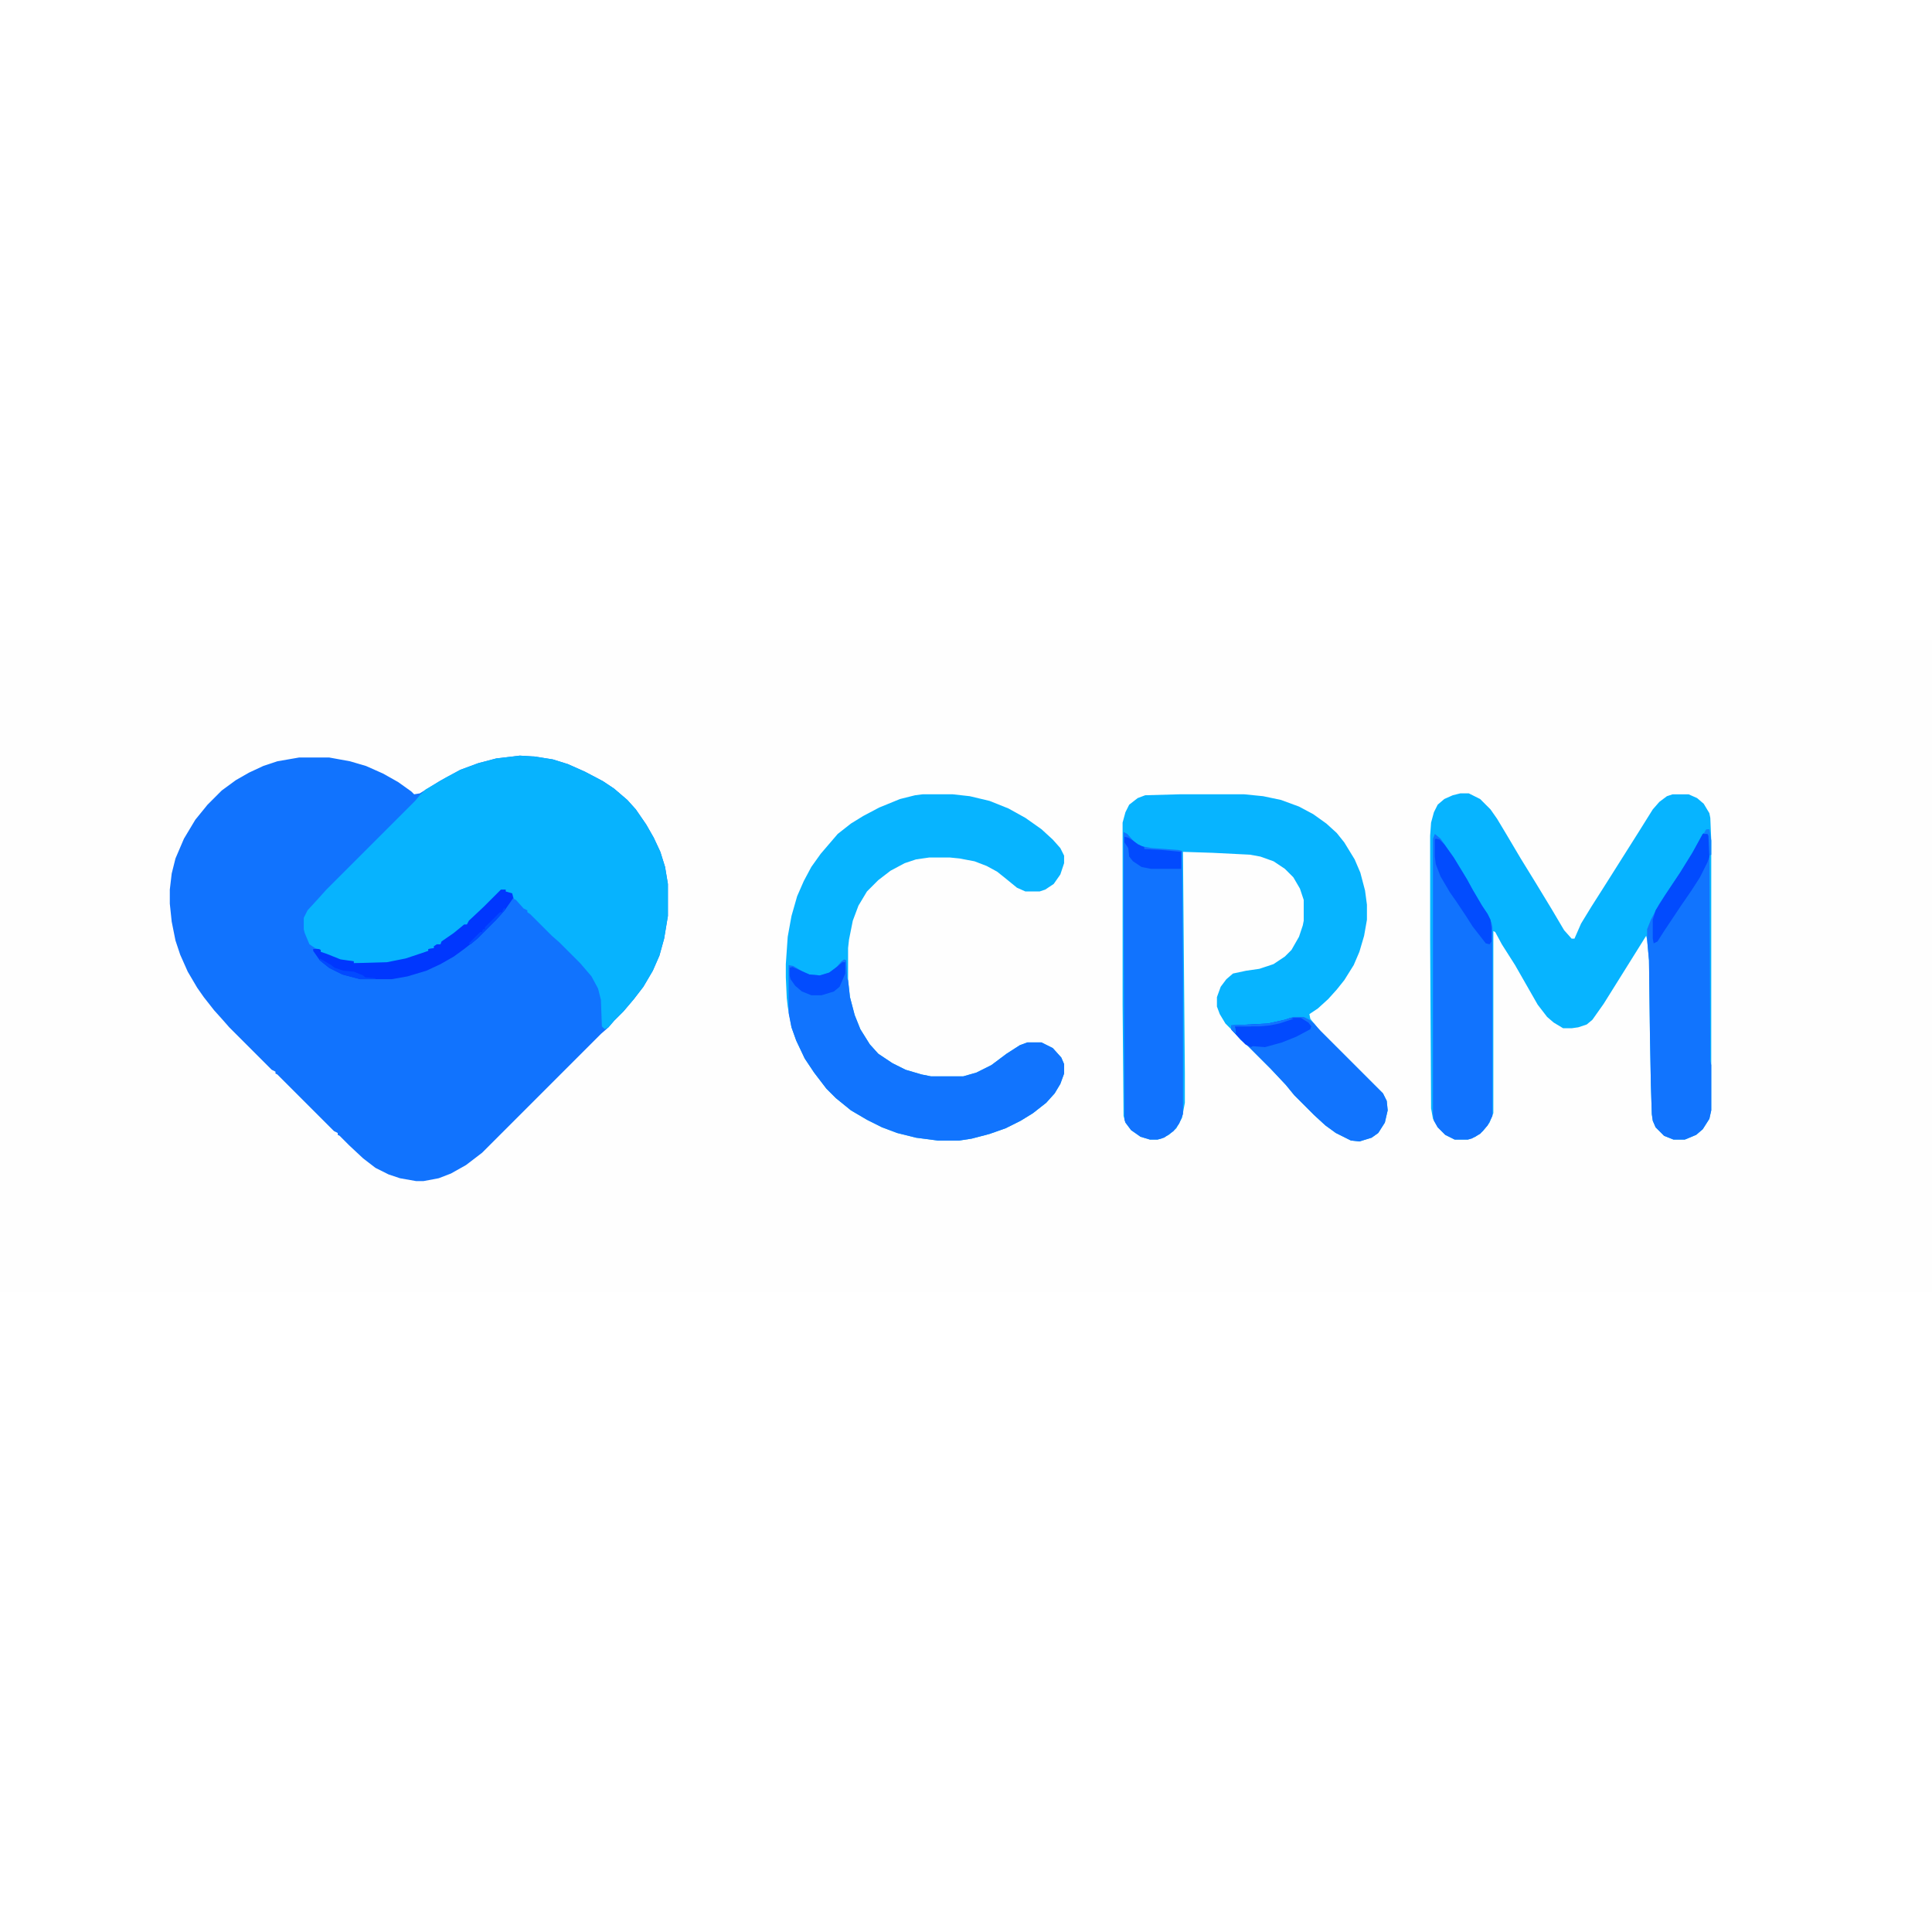<?xml version="1.0" encoding="UTF-8"?>
<svg version="1.1" viewBox="0 0 2048 692" width="1280" height="1280" xmlns="http://www.w3.org/2000/svg">
<path transform="translate(0)" d="m0 0h2048v692h-2048z" fill="#FEFEFE"/>
<path transform="translate(551,123)" d="m0 0 16 1 19 3 16 5 18 8 19 10 12 8 14 12 9 10 11 16 8 14 7 15 5 16 3 18v34l-4 24-5 18-7 16-10 17-10 13-11 13-10 10-6 7-8 7-126 126-17 13-16 9-13 5-16 3h-8l-17-3-12-4-14-7-13-10-15-14-10-10-2-1v-2l-4-2-60-60-2-1v-2l-4-2-45-45-7-8-9-10-11-14-7-10-10-17-8-18-5-15-4-20-2-19v-15l2-17 4-16 9-21 12-20 13-16 15-15 15-11 14-8 15-7 15-5 23-4h32l22 4 17 5 18 8 16 9 14 10 3 3 6-1 21-13 22-12 19-7 19-5z" fill="#1173FE"/>
<path transform="translate(1548,163)" d="m0 0h9l12 6 11 11 7 10 9 15 16 27 16 26 17 28 13 22 8 9h3l7-16 11-18 14-22 36-57 15-24 7-8 8-6 6-2h17l9 4 7 6 6 10 1 5 1 24v286l-2 9-7 11-7 6-12 5h-12l-10-4-9-9-3-7-1-7-1-31-1-54-1-78-2-22-1-4-45 72-12 17-6 5-9 3-7 1h-9l-10-6-7-6-10-13-24-42-14-22-7-13-2-1v193l-4 10-7 9-8 6-8 3h-14l-10-5-8-8-5-9-2-11-1-179v-110l1-14 3-11 4-8 7-6 9-4z" fill="#07B4FF"/>
<path transform="translate(551,123)" d="m0 0 16 1 19 3 16 5 18 8 19 10 12 8 14 12 9 10 11 16 8 14 7 15 5 16 3 18v34l-4 24-5 18-7 16-10 17-10 13-11 13-10 10-6 7-4 2-3-3-1-28-3-12-7-13-12-14-22-22-8-7-23-23-3-2v-2l-4-2-8-9-2-1-2-5-7-3v-2l-6 2-26 26-8 7-1 2-5 3-17 13-5 3-1 2-7 2v2l-6 1v2l-20 8-17 4-7 1h-35v-2l-14-1-17-7-4-2v-2l-6-2-6-4-5-12-1-4v-12l4-8 11-12 9-10 94-94 5-6 6-6 22-13 15-8 19-7 19-5z" fill="#07B3FE"/>
<path transform="translate(1250,164)" d="m0 0h69l20 2 19 4 19 7 15 8 14 10 11 10 8 10 11 18 6 14 5 19 2 15v16l-3 17-5 17-6 14-10 16-8 10-9 10-11 10-9 6 1 5 8 10 69 69 4 8 1 10-3 13-7 11-7 5-13 4-9-1-16-8-11-8-12-11-21-21-9-11-16-17-24-24-8-7-9-10-7-7-6-10-3-8v-10l4-11 6-8 7-6 14-3 14-2 15-5 12-8 7-7 8-14 4-12 1-5v-22l-4-12-7-12-9-9-12-8-14-5-11-2-40-2-31-1 2 235v31l-3 16-6 11-8 7-8 4-4 1h-8l-10-3-10-7-6-8-2-7-1-118v-193l3-11 4-8 9-7 8-3z" fill="#07B4FF"/>
<path transform="translate(978,164)" d="m0 0h32l18 2 21 5 20 8 18 10 17 12 12 11 8 9 4 8v8l-4 12-7 10-9 6-6 2h-15l-9-4-11-9-10-8-11-6-13-5-16-3-10-1h-22l-14 2-12 4-15 8-13 10-12 12-9 15-6 16-4 20-1 9v34l2 18 5 19 6 15 10 16 9 10 15 10 14 7 17 5 10 2h34l14-4 16-8 16-12 14-9 8-3h15l12 6 9 10 3 7v10l-4 11-6 10-9 10-14 11-13 8-16 8-17 6-19 5-13 2h-23l-23-3-20-5-16-6-16-8-17-10-16-13-10-10-13-17-10-15-9-19-5-14-4-22-1-9-1-22v-14l2-29 4-22 6-21 7-16 8-15 10-14 18-21 14-11 13-8 17-9 22-9 16-4z" fill="#07B4FF"/>
<path transform="translate(895,339)" d="m0 0 2 1 1 19 1 2 2 18 5 19 6 15 10 16 9 10 15 10 14 7 17 5 10 2h34l14-4 16-8 16-12 14-9 8-3h15l12 6 9 10 3 7v10l-4 11-6 10-9 10-14 11-13 8-16 8-17 6-19 5-13 2h-23l-23-3-20-5-16-6-16-8-17-10-16-13-10-10-13-17-10-15-9-19-5-14-3-15v-51l5 1 10 6 7 3 11 1 10-3 8-6 5-6z" fill="#1174FE"/>
<path transform="translate(1191,204)" d="m0 0 4 2 7 8 8 5 11 2 28 2 4 1 1 133v146l-4 10-6 8-10 7-7 2h-8l-10-3-10-7-6-8-1-3-1-217z" fill="#1173FE"/>
<path transform="translate(1807,205)" d="m0 0 4 1 1 2 1 239 1 4v48l-2 9-7 11-7 6-12 5h-12l-10-4-9-9-3-7-1-7-1-31-1-54-1-78-2-22v-11l4-10 9-17 22-33 13-21 11-20z" fill="#1174FE"/>
<path transform="translate(1521,206)" d="m0 0 6 5 14 20 14 23 6 11 10 17 6 9 4 9 1 5v200l-5 10-8 9-9 5-4 1h-14l-10-5-8-8-4-7-1-7v-292z" fill="#1173FE"/>
<path transform="translate(1371,400)" d="m0 0h11l6 3 5 4 7 8 66 66 4 8 1 10-3 13-7 11-7 5-13 4-9-1-16-8-11-8-12-11-21-21-9-11-16-17-24-24-8-7-9-10-1-5 39-2 18-4z" fill="#1174FE"/>
<path transform="translate(531,265)" d="m0 0h5v2l7 2 1 5-9 13-9 10-20 20-14 11-11 8-14 8-15 7-20 6-17 3h-33l-19-5-14-7-10-8-7-10v-2h6l2 1v2l6 2 15 6 14 2v2l35-1 20-4 24-8v-2l6-1v-2l3-2h4l1-3 13-9 11-9h3l2-4 16-15z" fill="#0037FE"/>
<path transform="translate(1522,211)" d="m0 0 4 1 5 5 10 14 14 23 6 11 10 17 6 9 3 6 1 9v14l-2 3-4-1-14-18-7-11-10-15-7-10-10-17-5-13-1-8v-18z" fill="#024CFE"/>
<path transform="translate(1807,205)" d="m0 0 4 1 1 2v22l-2 6-8 16-9 14-11 16-18 27-7 11-4 2-1-5v-20l3-10 10-16 16-24 13-21 11-20z" fill="#024BFE"/>
<path transform="translate(1368,401)" d="m0 0h11l8 5 3 4-1 3-15 8-15 6-18 5-13-1-2 1-6-3-15-16v-4l39-2 18-4z" fill="#024AFE"/>
<path transform="translate(893,342)" d="m0 0h3v12l-6 14-6 5-13 4h-11l-10-4-7-6-5-7-1-4v-8l3-1 18 8 11 1 10-3 8-6z" fill="#024CFE"/>
<path transform="translate(1192,209)" d="m0 0 4 1 5 3 5 4 7 3v2l18 1 21 2v18h-32l-10-2-9-6-4-5-1-9-4-6z" fill="#024AFE"/>
<path transform="translate(339,338)" d="m0 0 12 7 4 3 9 3 11 1 10 4 2 2 11 1v1h-16l-19-5-14-7-10-8z" fill="#024AFF"/>
<path transform="translate(1368,401)" d="m0 0 3 1-15 5-10 2-11 1h-26l1 5v3l-5-5v-4l39-2 18-4z" fill="#1273FE"/>
<path transform="translate(535,284)" d="m0 0v3l-9 10-20 20-7 6-2-1 12-12h2l1-3h2v-2l16-16h2l2-4z" fill="#024AFF"/>
<path transform="translate(1809,201)" d="m0 0h3l2 12v15l-2 1-1-21-1-2h-4l2-4z" fill="#0F83FE"/>
<path transform="translate(1305,409)" d="m0 0h21v1h-17l1 5v3l-5-5z" fill="#107CFE"/>
</svg>
